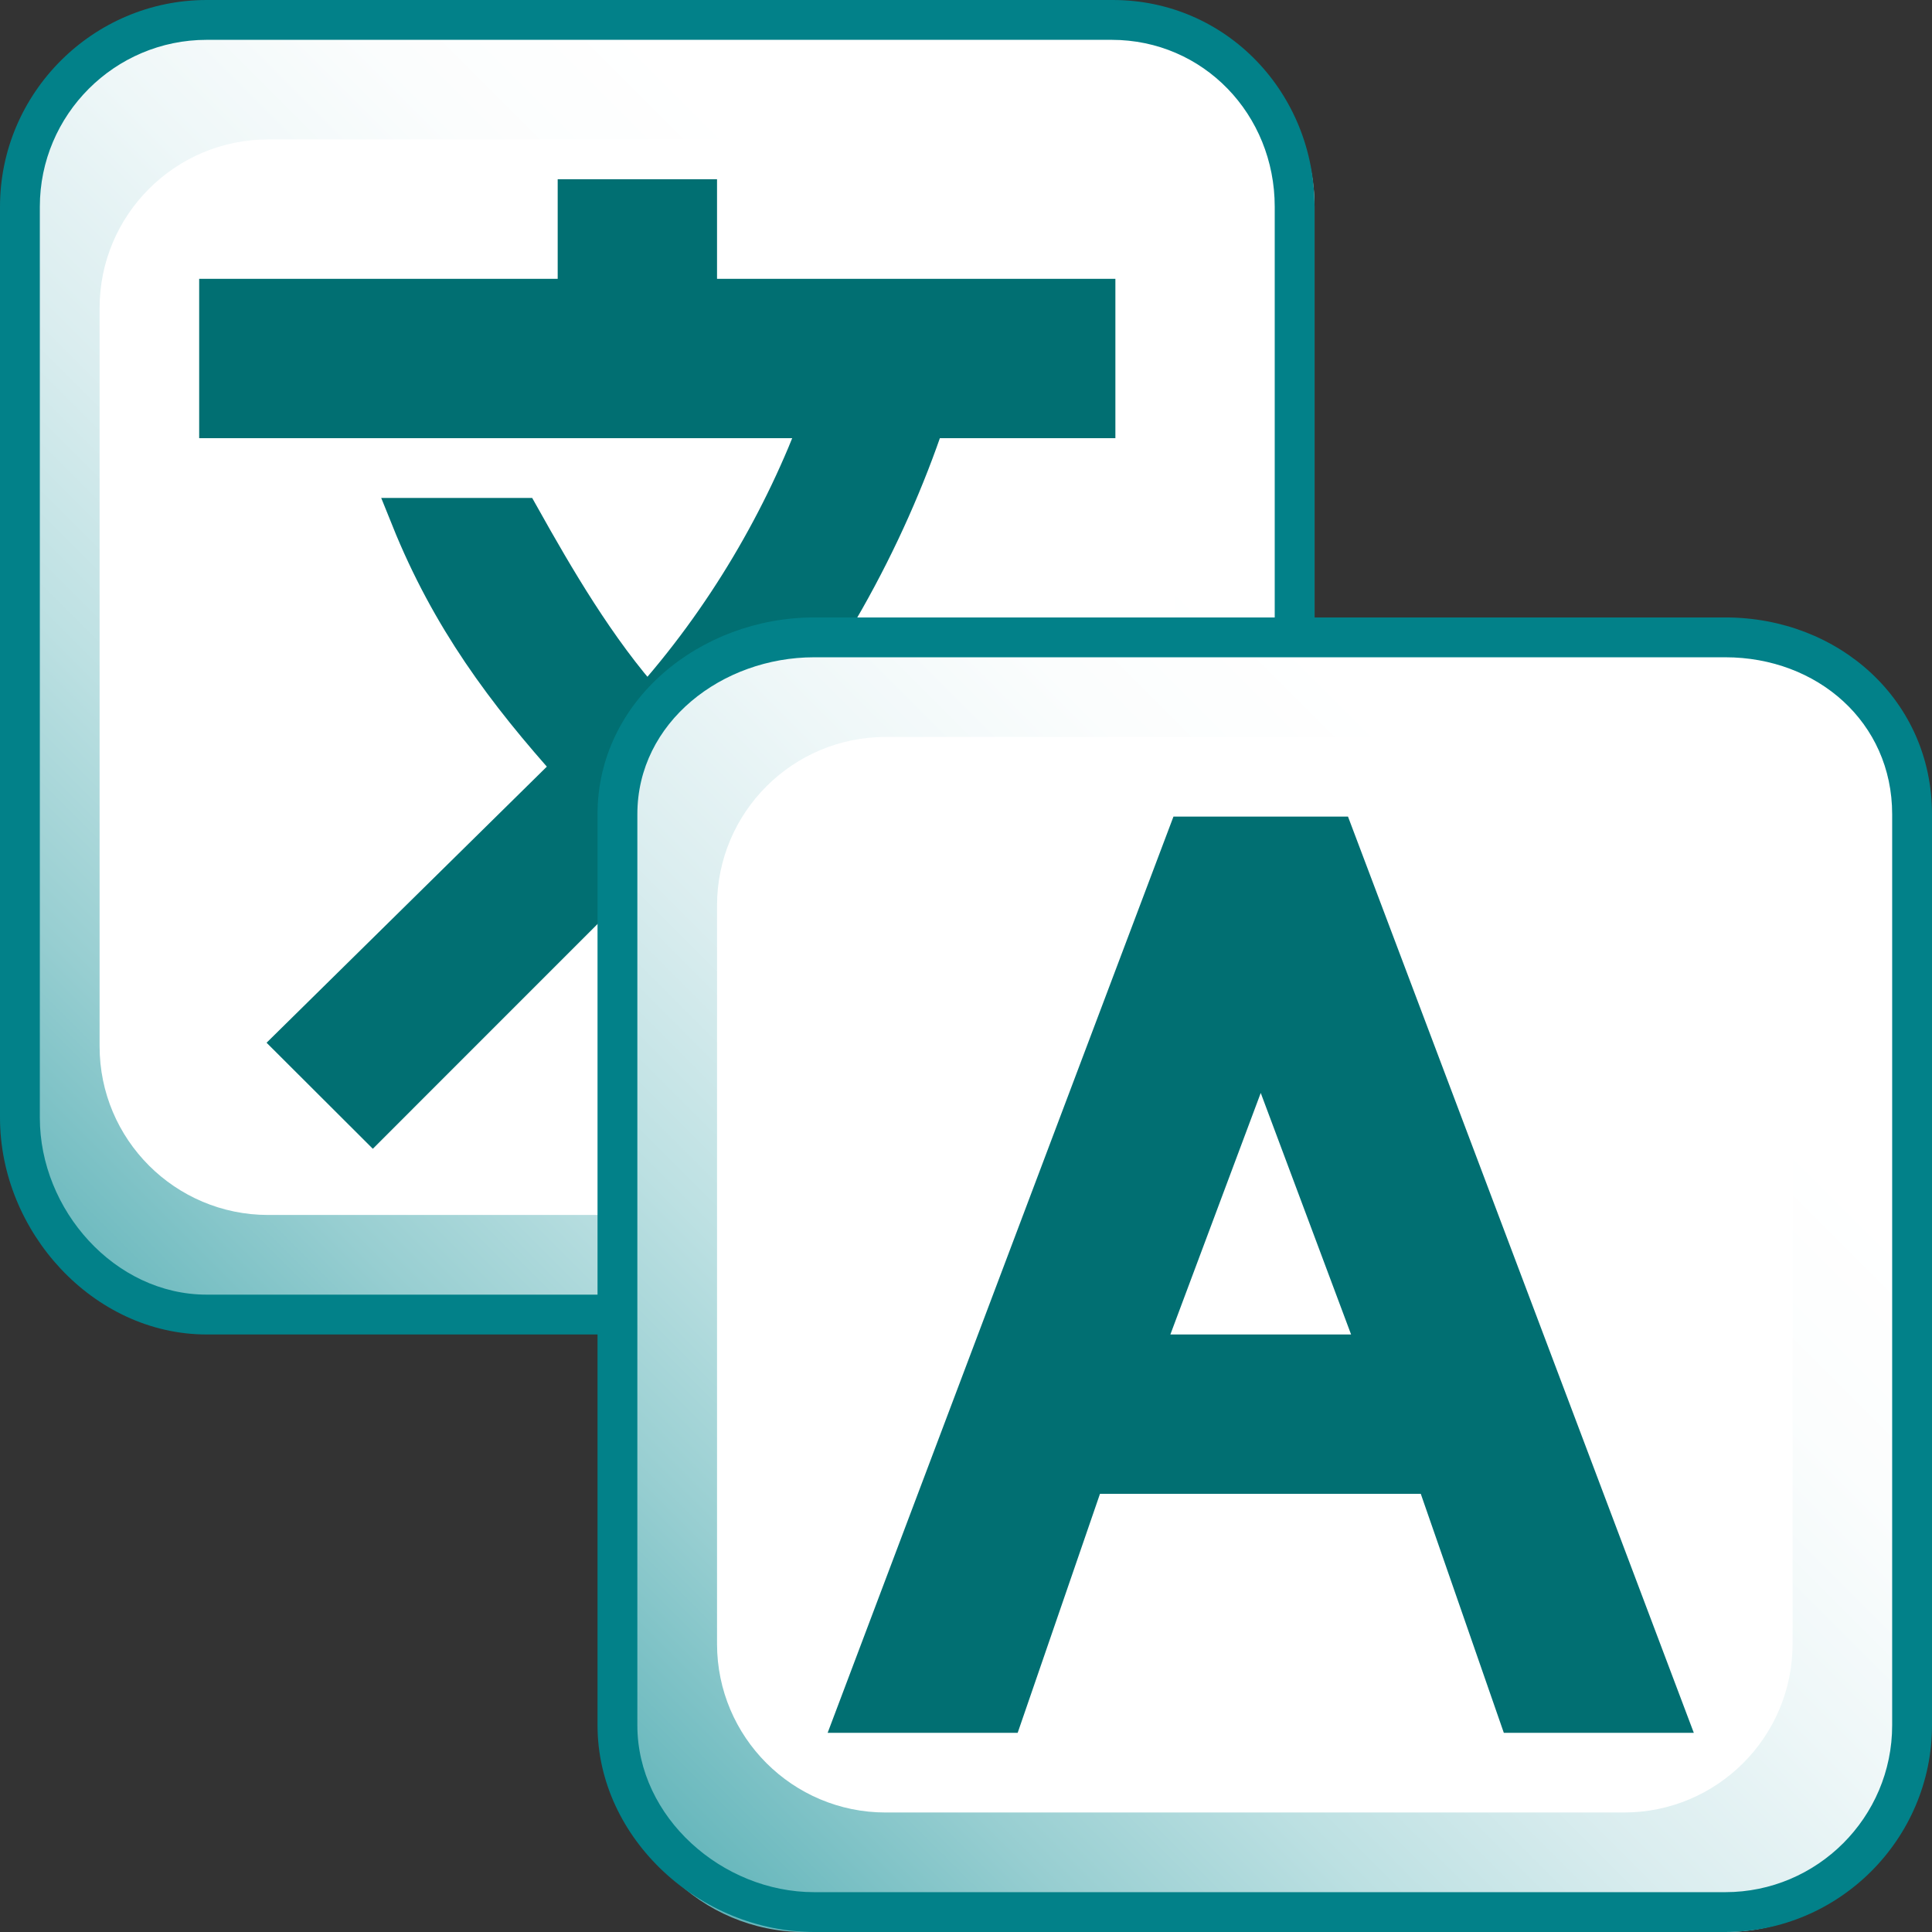 <?xml version="1.0" encoding="iso-8859-1"?>

<svg version="1.1" id="Capa_1" xmlns="http://www.w3.org/2000/svg" xmlns:xlink="http://www.w3.org/1999/xlink" x="0px" y="0px"
	 viewBox="0 0 97 97" style="enable-background:new 0 0 97 97;" xml:space="preserve">
<rect x="0" y="0" width="97" height="97" fill="#333333" stroke="none"/>
<g>
	<linearGradient id="SVGID_1_" gradientUnits="userSpaceOnUse" x1="-10.538" y1="77.538" x2="48.968" y2="18.032">
		<stop  offset="0" style="stop-color:#038890"/>
		<stop  offset="0.105" style="stop-color:#349FA6"/>
		<stop  offset="0.234" style="stop-color:#69B8BD"/>
		<stop  offset="0.366" style="stop-color:#97CED1"/>
		<stop  offset="0.496" style="stop-color:#BCE0E2"/>
		<stop  offset="0.625" style="stop-color:#DAEDEF"/>
		<stop  offset="0.753" style="stop-color:#EEF7F8"/>
		<stop  offset="0.879" style="stop-color:#FBFDFD"/>
		<stop  offset="1" style="stop-color:#FFFFFF"/>
	</linearGradient>
	<path style="fill:url(#SVGID_1_);" d="M66,56.621C66,61.801,61.801,66,56.621,66H10.379C5.199,66,1,61.801,1,56.621V10.379
		C1,5.199,5.199,1,10.379,1h46.242C61.801,1,66,5.199,66,10.379V56.621z"/>
	<path style="fill:#028189;" d="M55.811,2C60.431,2,64,5.759,64,10.379v45.742C64,60.741,60.741,65,56.121,65H10.379
		C5.759,65,2,60.741,2,56.121V10.379C2,5.759,5.759,2,10.379,2H56 M56.121,0H10.379C4.67,0,0,4.67,0,10.379v45.742
		C0,61.83,4.67,67,10.379,67h45.742C61.83,67,66,61.83,66,56.121V10.379C66,4.67,61.58,0,55.871,0H56.121z"/>
</g>
<g>
	<path style="fill:#FFFFFF;" d="M59,52.533C59,57.209,55.209,61,50.533,61H13.467C8.791,61,5,57.209,5,52.533V15.467
		C5,10.791,8.791,7,13.467,7h37.066C55.209,7,59,10.791,59,15.467V52.533z"/>
</g>
<path style="fill:#016F72;stroke:#016F72;stroke-width:2;stroke-miterlimit:10;" d="M43.168,45.422l-7.001-6.919l0.083,0.207
	C41.045,33.363,44.463,27,46.475,21H55v-6H35v-5h-6v5H11v6h30.238c-1.847,5-4.769,10.094-8.738,14.504
	C29.937,32.665,27.814,29,26.133,26H20.62c2.012,5,4.769,8.705,8.214,12.536l-14.03,13.821l3.914,3.906L32.5,42.477l8.572,8.57
	L43.168,45.422z"/>
<g>
	<linearGradient id="SVGID_2_" gradientUnits="userSpaceOnUse" x1="21.309" y1="106.691" x2="80.815" y2="47.185">
		<stop  offset="0" style="stop-color:#038890"/>
		<stop  offset="0.105" style="stop-color:#349FA6"/>
		<stop  offset="0.234" style="stop-color:#69B8BD"/>
		<stop  offset="0.366" style="stop-color:#97CED1"/>
		<stop  offset="0.496" style="stop-color:#BCE0E2"/>
		<stop  offset="0.625" style="stop-color:#DAEDEF"/>
		<stop  offset="0.753" style="stop-color:#EEF7F8"/>
		<stop  offset="0.879" style="stop-color:#FBFDFD"/>
		<stop  offset="1" style="stop-color:#FFFFFF"/>
	</linearGradient>
	<path style="fill:url(#SVGID_2_);" d="M96,87.621C96,92.801,91.801,97,86.621,97H40.379C35.199,97,31,92.801,31,87.621V41.379
		C31,36.199,35.199,32,40.379,32h46.242C91.801,32,96,36.199,96,41.379V87.621z"/>
	<path style="fill:#028189;" d="M86.621,33C91.241,33,95,36.259,95,40.879v45.742C95,91.241,91.241,95,86.621,95H40.879
		C36.259,95,32,91.241,32,86.621V40.879C32,36.259,36.259,33,40.879,33H87 M86.621,31H40.879C35.17,31,30,35.17,30,40.879v45.742
		C30,92.33,35.17,97,40.879,97h45.742C92.33,97,97,92.33,97,86.621V40.879C97,35.17,92.33,31,86.621,31L86.621,31z"/>
</g>
<g>
	<path style="fill:#FFFFFF;" d="M90,82.533C90,87.209,86.209,91,81.533,91H44.467C39.791,91,36,87.209,36,82.533V45.467
		C36,40.791,39.791,37,44.467,37h37.066C86.209,37,90,40.791,90,45.467V82.533z"/>
</g>
<path style="fill:#016F72;stroke:#016F72;stroke-width:2;stroke-miterlimit:10;" d="M66.988,42h-7.381L43,86h7.381l4.133-12h17.53
	l4.17,12h7.381L66.988,42z M57.319,68l5.979-15.98L69.276,68H57.319z"/>
</svg>
